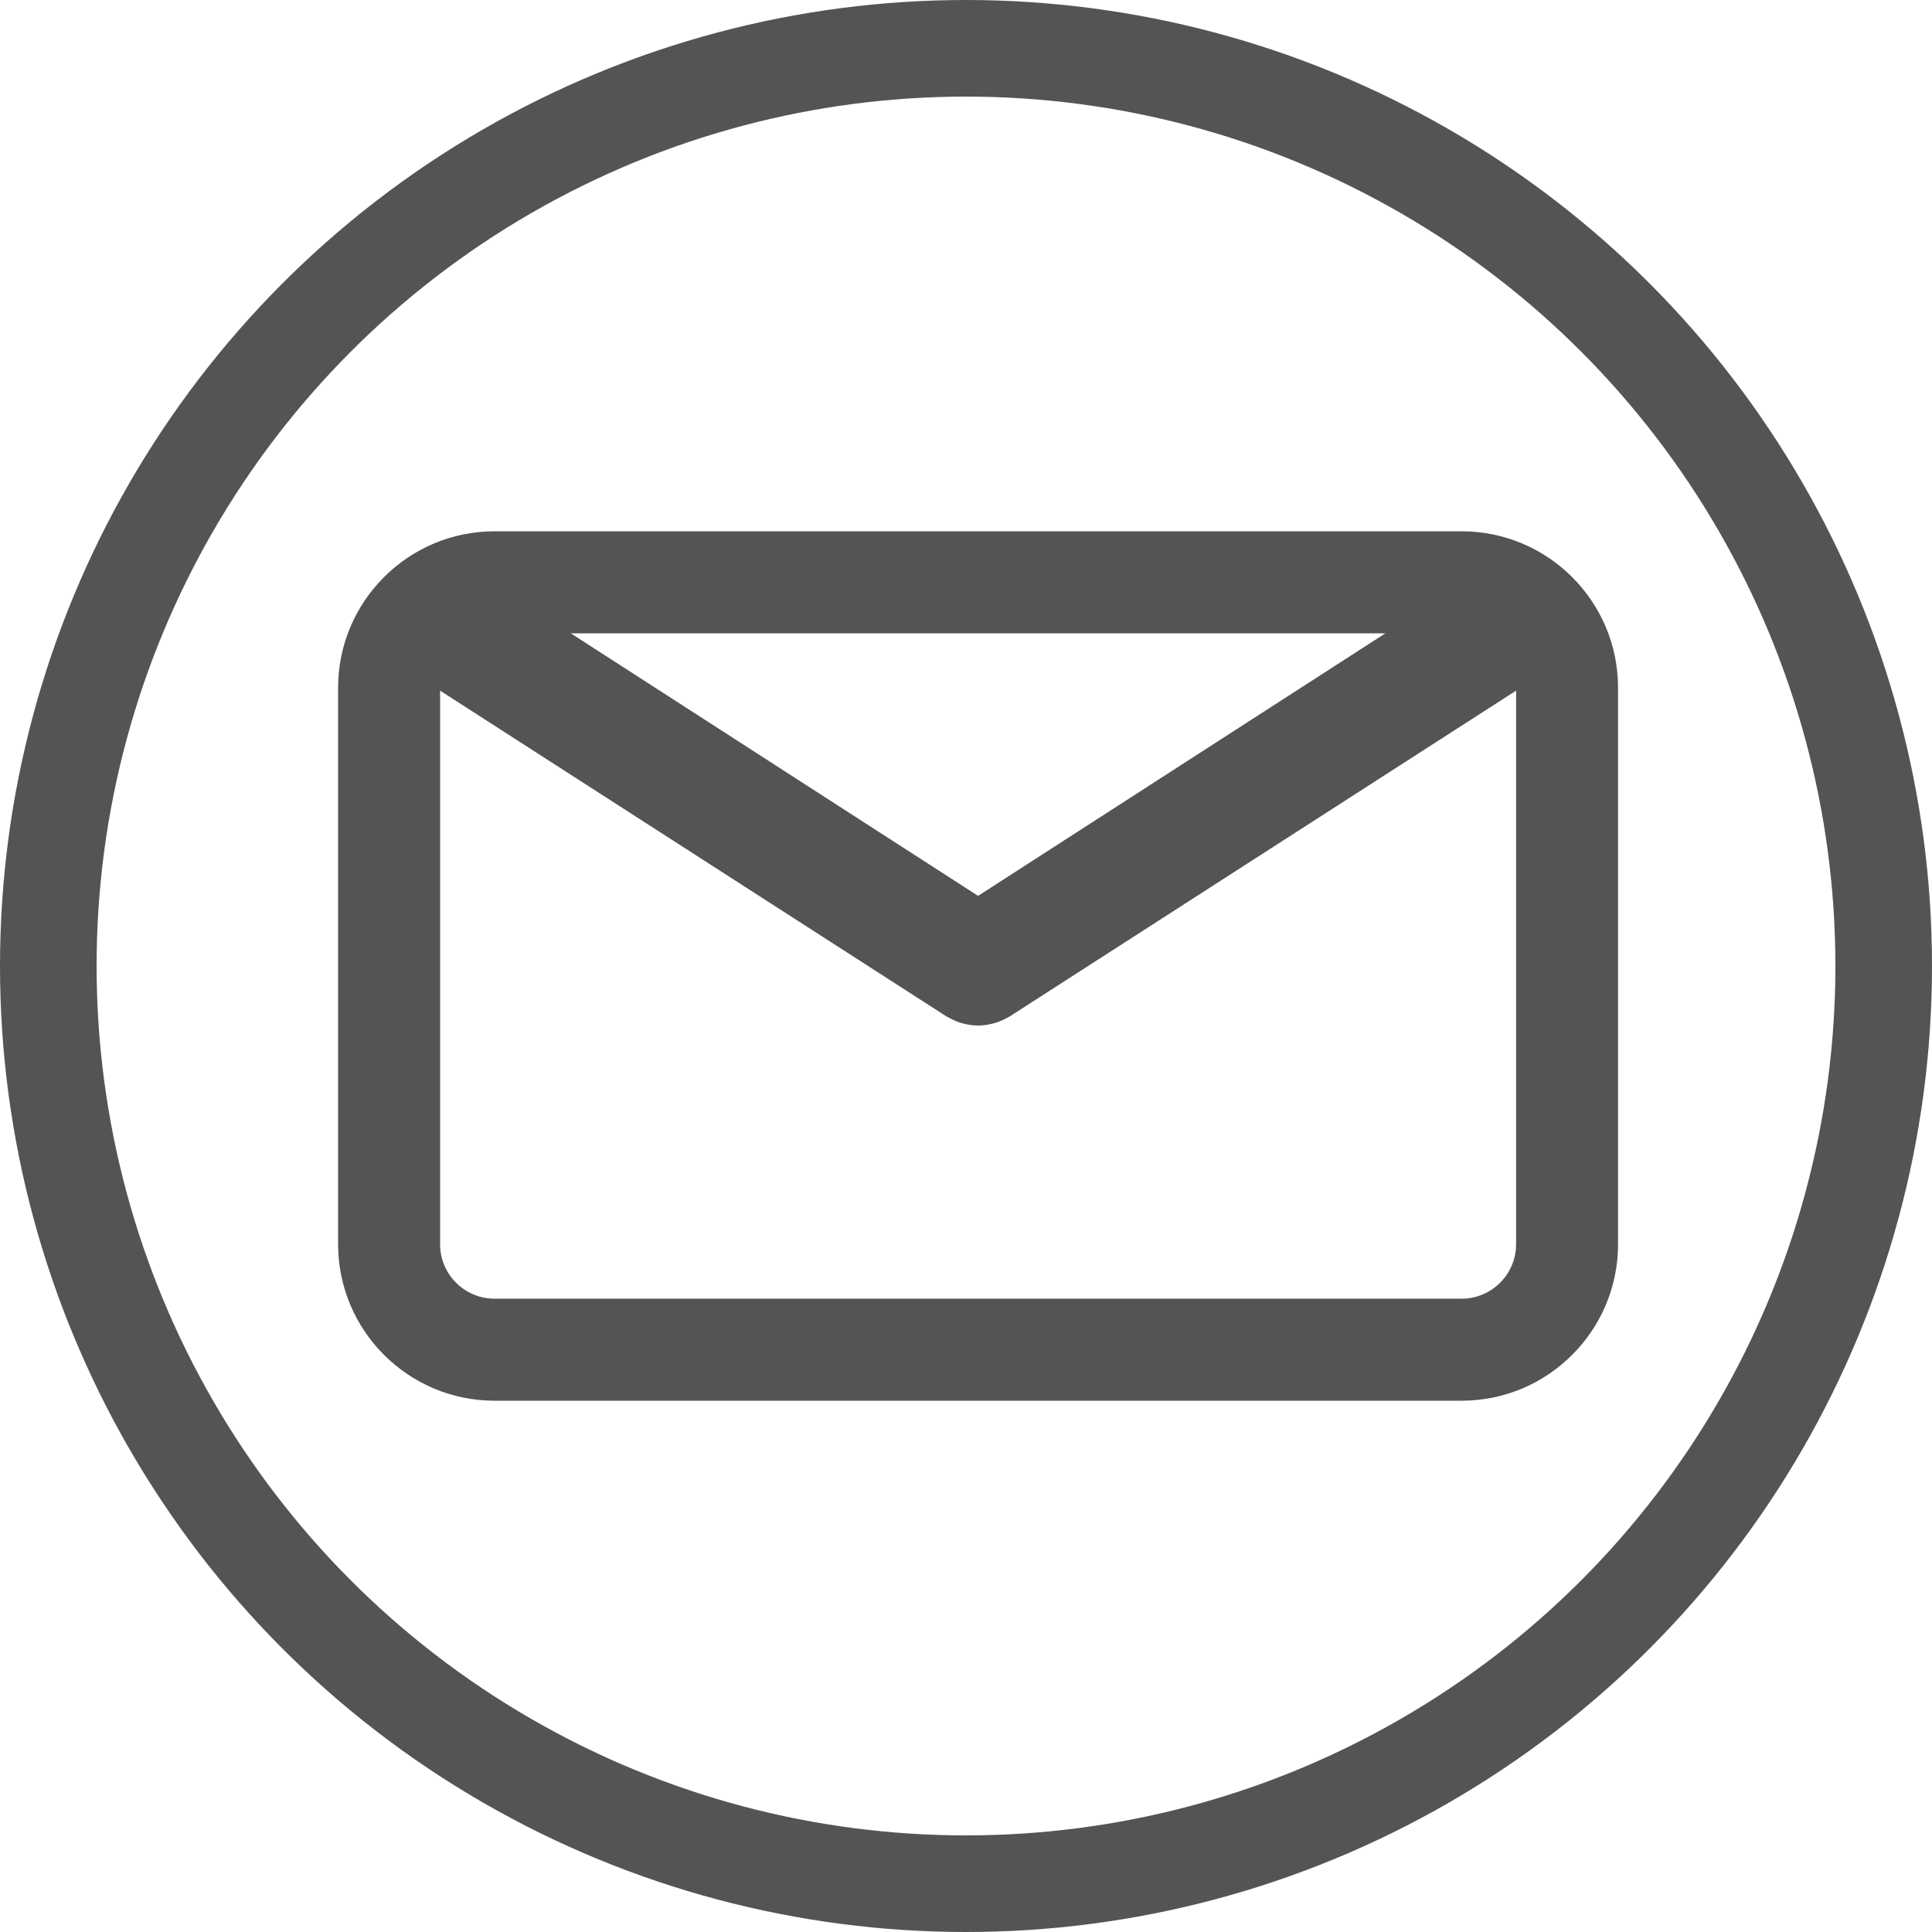<svg width="80" height="80" viewBox="0 0 80 80" fill="none" xmlns="http://www.w3.org/2000/svg">
<path d="M60.526 22H20.474C16.904 22 14 24.906 14 28.477V51.523C14 55.094 16.904 58 20.474 58H60.526C64.096 58 67 55.094 67 51.523V28.478C67.001 24.906 64.096 22 60.526 22ZM57.363 26.226L40.5 37.096L23.637 26.226H57.363ZM60.526 53.775H20.474C19.233 53.775 18.223 52.764 18.223 51.523V28.598L39.197 42.092C39.225 42.109 39.255 42.121 39.284 42.138C39.315 42.154 39.346 42.171 39.377 42.186C39.539 42.27 39.707 42.337 39.878 42.382C39.895 42.387 39.913 42.389 39.931 42.393C40.118 42.438 40.309 42.465 40.499 42.465H40.5C40.501 42.465 40.503 42.465 40.503 42.465C40.693 42.465 40.883 42.438 41.071 42.393C41.089 42.389 41.106 42.387 41.124 42.382C41.295 42.337 41.462 42.27 41.625 42.186C41.656 42.171 41.687 42.154 41.717 42.138C41.746 42.121 41.776 42.109 41.804 42.092L62.778 28.598V51.523C62.777 52.764 61.767 53.775 60.526 53.775Z" fill="#545454"/>
<circle cx="40" cy="40" r="38" stroke="#545454" stroke-width="4"/>
</svg>
